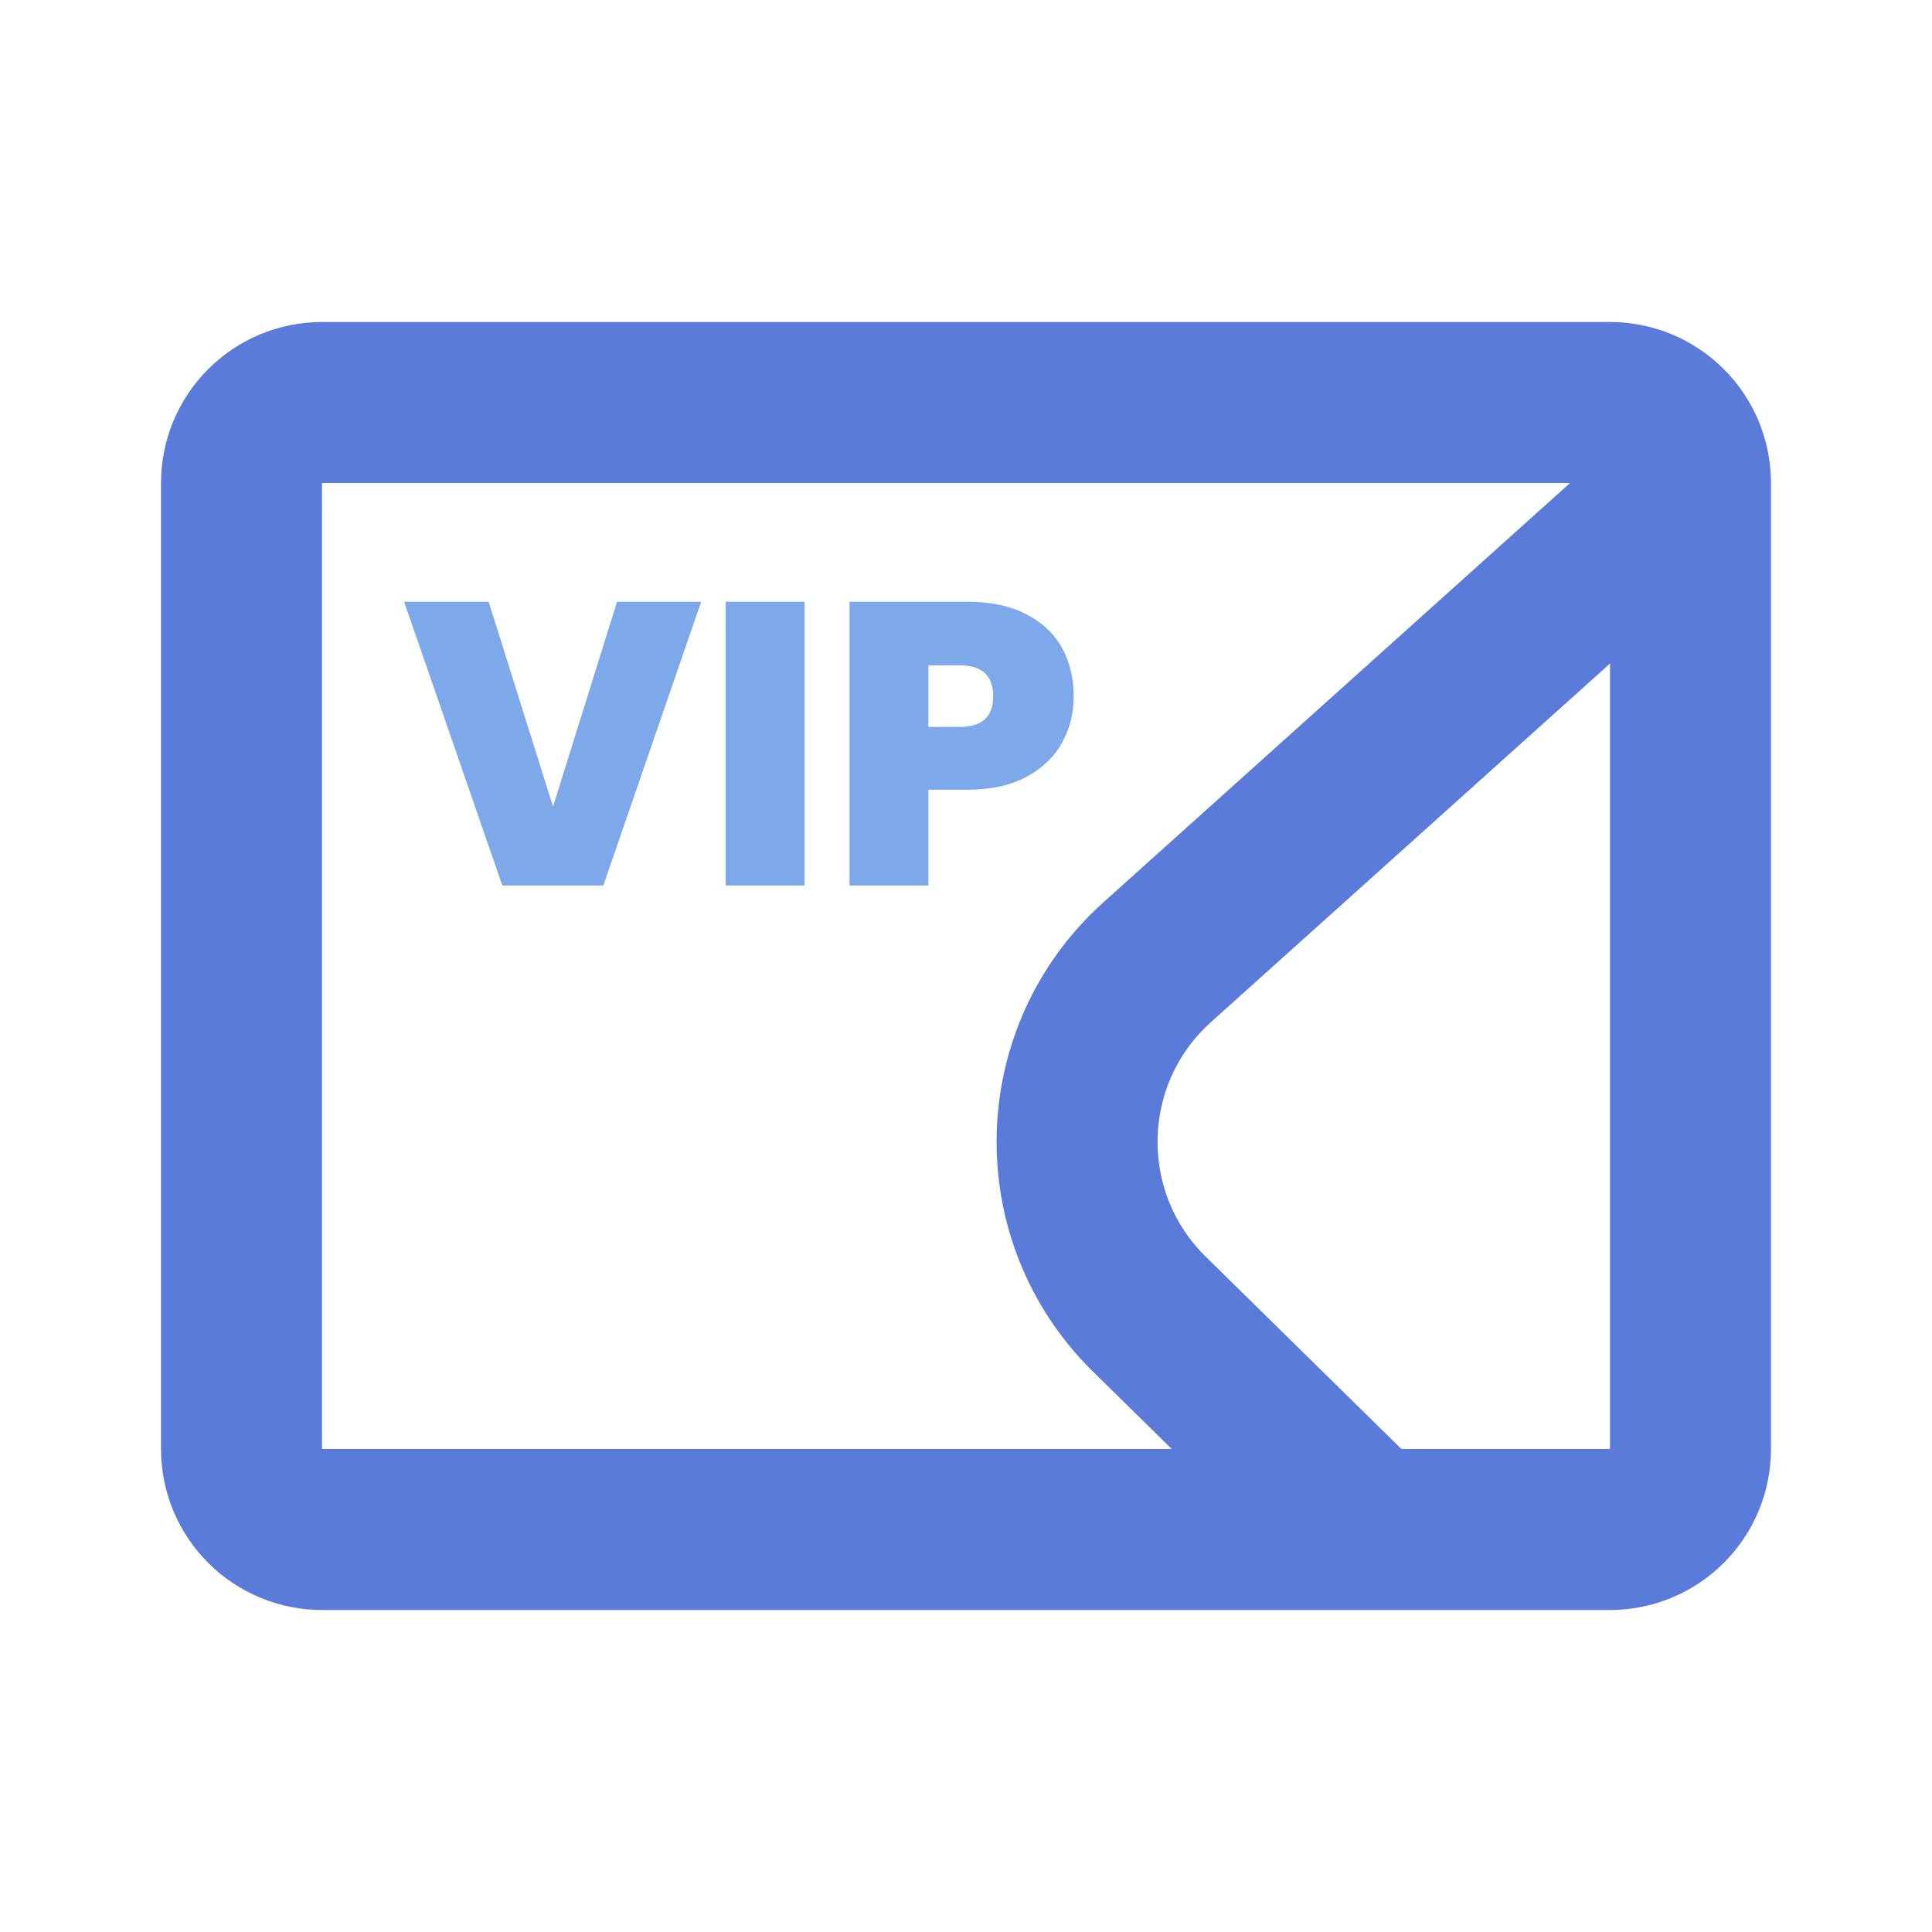 <svg width="24" height="24" viewBox="0 0 24 24" fill="none" xmlns="http://www.w3.org/2000/svg">
<g clip-path="url(#clip0_258_9418)">
<path d="M8.71 7.475L7.495 11H6.24L5.02 7.475H6.07L6.87 10.02L7.665 7.475H8.71ZM9.995 7.475V11H9.015V7.475H9.995ZM13.338 8.65C13.338 8.863 13.288 9.058 13.188 9.235C13.092 9.408 12.943 9.548 12.743 9.655C12.547 9.758 12.305 9.81 12.018 9.81H11.533V11H10.553V7.475H12.018C12.302 7.475 12.542 7.525 12.738 7.625C12.938 7.725 13.088 7.863 13.188 8.04C13.288 8.217 13.338 8.42 13.338 8.65ZM11.923 9.03C12.2 9.03 12.338 8.903 12.338 8.65C12.338 8.393 12.2 8.265 11.923 8.265H11.533V9.03H11.923Z" fill="#7DA8EA"/>
<path d="M20 19H4C3.735 19 3.48 18.895 3.293 18.707C3.105 18.52 3 18.265 3 18V6C3 5.735 3.105 5.48 3.293 5.293C3.48 5.105 3.735 5 4 5H20C20.265 5 20.52 5.105 20.707 5.293C20.895 5.48 21 5.735 21 6V18C21 18.265 20.895 18.52 20.707 18.707C20.52 18.895 20.265 19 20 19Z" stroke="#5B7BDA" stroke-width="2" stroke-linecap="round" stroke-linejoin="round"/>
<path d="M21 6L14.375 11.953C13.088 13.109 13.043 15.111 14.277 16.324L17 19" stroke="#5B7BDA" stroke-width="2"/>
</g>
<defs>
<clipPath id="clip0_258_9418">
<rect width="24" height="24" fill="white"/>
</clipPath>
</defs>
</svg>
